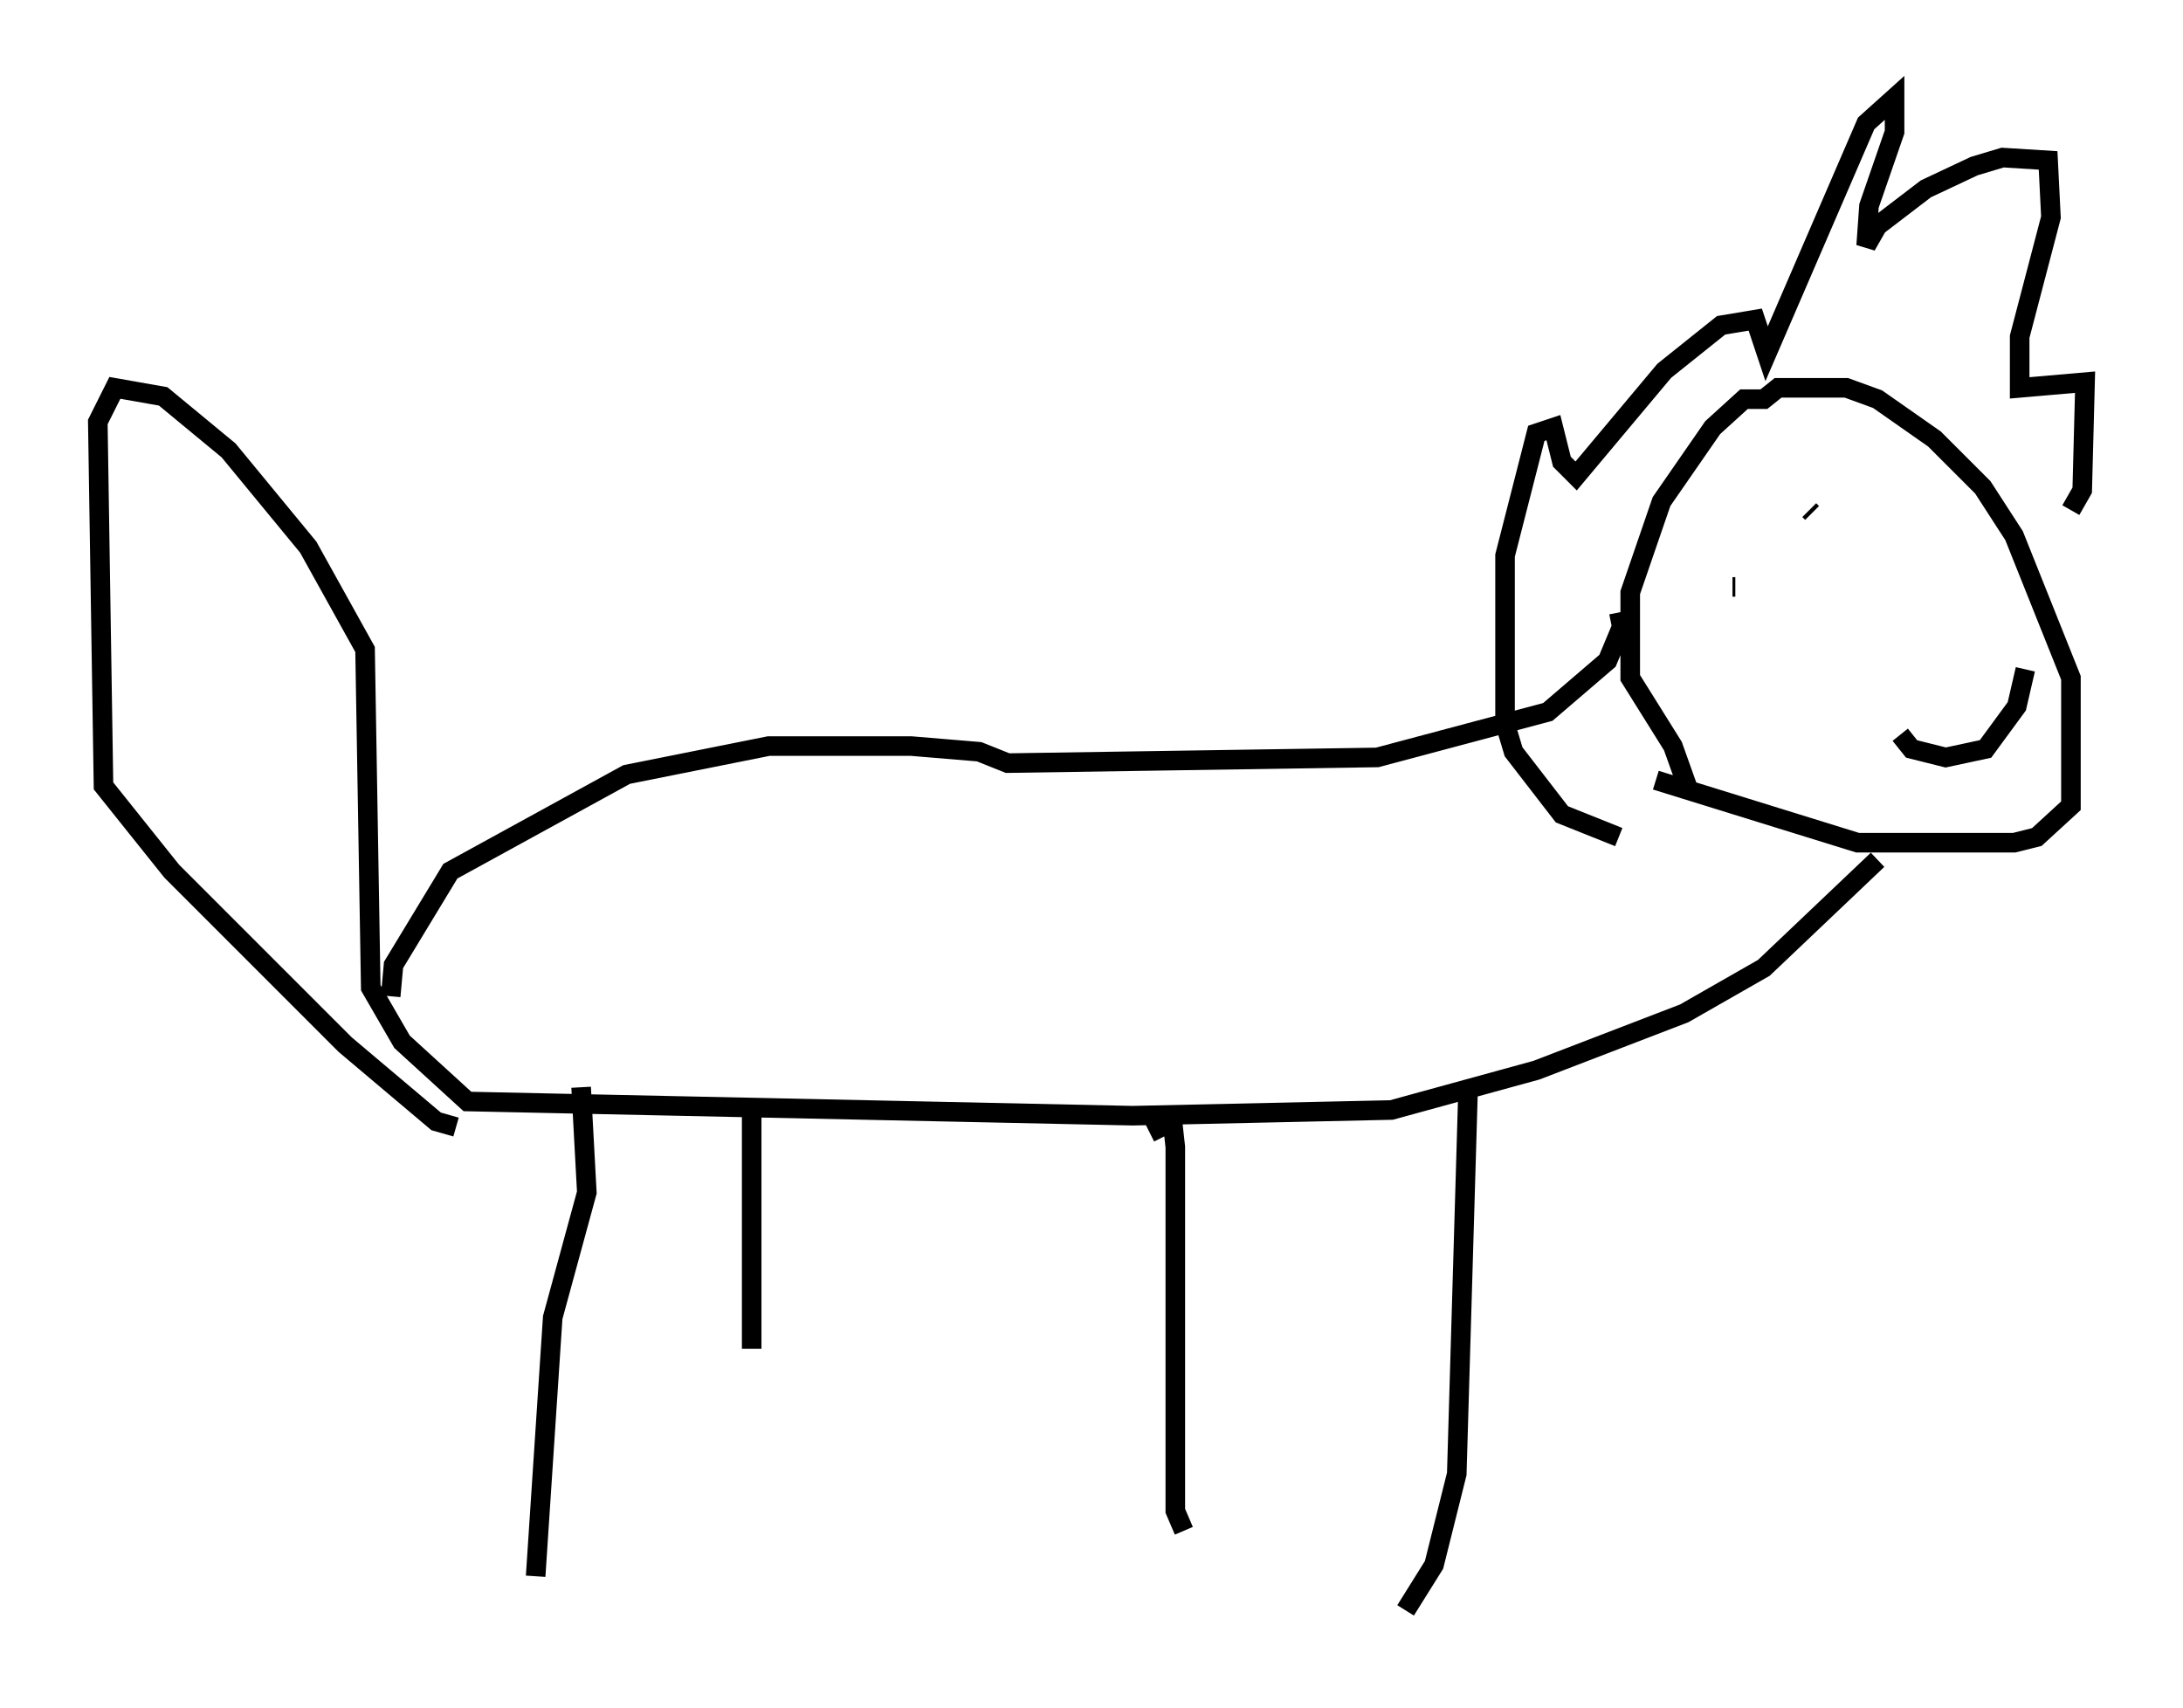 <?xml version="1.0" encoding="utf-8" ?>
<svg baseProfile="full" height="87.274" version="1.1" width="111.531" xmlns="http://www.w3.org/2000/svg" xmlns:ev="http://www.w3.org/2001/xml-events" xmlns:xlink="http://www.w3.org/1999/xlink"><defs /><rect fill="white" height="87.274" width="111.531" x="0" y="0" /><path d="M87.212, 41.168 m-1.017, -1.017 l-0.726, -2.034 -2.179, -3.486 l0.0, -4.358 1.598, -4.648 l2.615, -3.777 1.598, -1.453 l1.017, 0.0 0.726, -0.581 l3.486, 0.0 1.598, 0.581 l2.905, 2.034 2.469, 2.469 l1.598, 2.469 2.905, 7.263 l0.0, 6.536 -1.743, 1.598 l-1.162, 0.291 -7.989, 0.0 l-10.313, -3.196 m-1.888, -8.57 l0.145, 0.726 -0.726, 1.743 l-3.05, 2.615 -8.715, 2.324 l-18.883, 0.291 -1.453, -0.581 l-3.486, -0.291 -7.263, 0.0 l-7.263, 1.453 -9.006, 4.939 l-2.905, 4.793 -0.145, 1.598 m75.966, -6.972 l-5.81, 5.52 -4.067, 2.324 l-7.553, 2.905 -7.408, 2.034 l-13.218, 0.291 -33.989, -0.726 l-3.341, -3.05 -1.598, -2.76 l-0.291, -17.285 -2.905, -5.229 l-4.067, -4.939 -3.341, -2.76 l-2.469, -0.436 -0.872, 1.743 l0.291, 18.592 3.486, 4.358 l8.86, 8.86 4.648, 3.922 l1.017, 0.291 m6.391, -2.034 l0.291, 5.374 -1.743, 6.391 l-0.872, 13.218 m31.374, -22.659 l1.162, -0.581 0.145, 1.307 l0.0, 18.592 0.436, 1.017 m14.525, -22.659 l-0.581, 19.754 -1.162, 4.648 l-1.453, 2.324 m-33.408, -26 l0.0, 12.637 m67.397, -42.849 l0.581, -1.017 0.145, -5.52 l-3.341, 0.291 0.0, -2.615 l1.598, -6.101 -0.145, -2.905 l-2.324, -0.145 -1.453, 0.436 l-2.469, 1.162 -2.469, 1.888 l-0.581, 1.017 0.145, -2.034 l1.307, -3.777 0.0, -1.743 l-1.453, 1.307 -5.084, 11.765 l-0.581, -1.743 -1.743, 0.291 l-2.905, 2.324 -4.503, 5.374 l-0.726, -0.726 -0.436, -1.743 l-0.872, 0.291 -1.598, 6.246 l0.0, 8.57 0.436, 1.453 l2.469, 3.196 2.905, 1.162 m5.81, -12.782 l0.145, 0.0 m3.777, -3.922 l0.145, 0.145 m4.503, 11.33 l0.581, 0.726 1.743, 0.436 l2.034, -0.436 1.598, -2.179 l0.436, -1.888 " fill="none" stroke="black" stroke-width="1" /></svg>